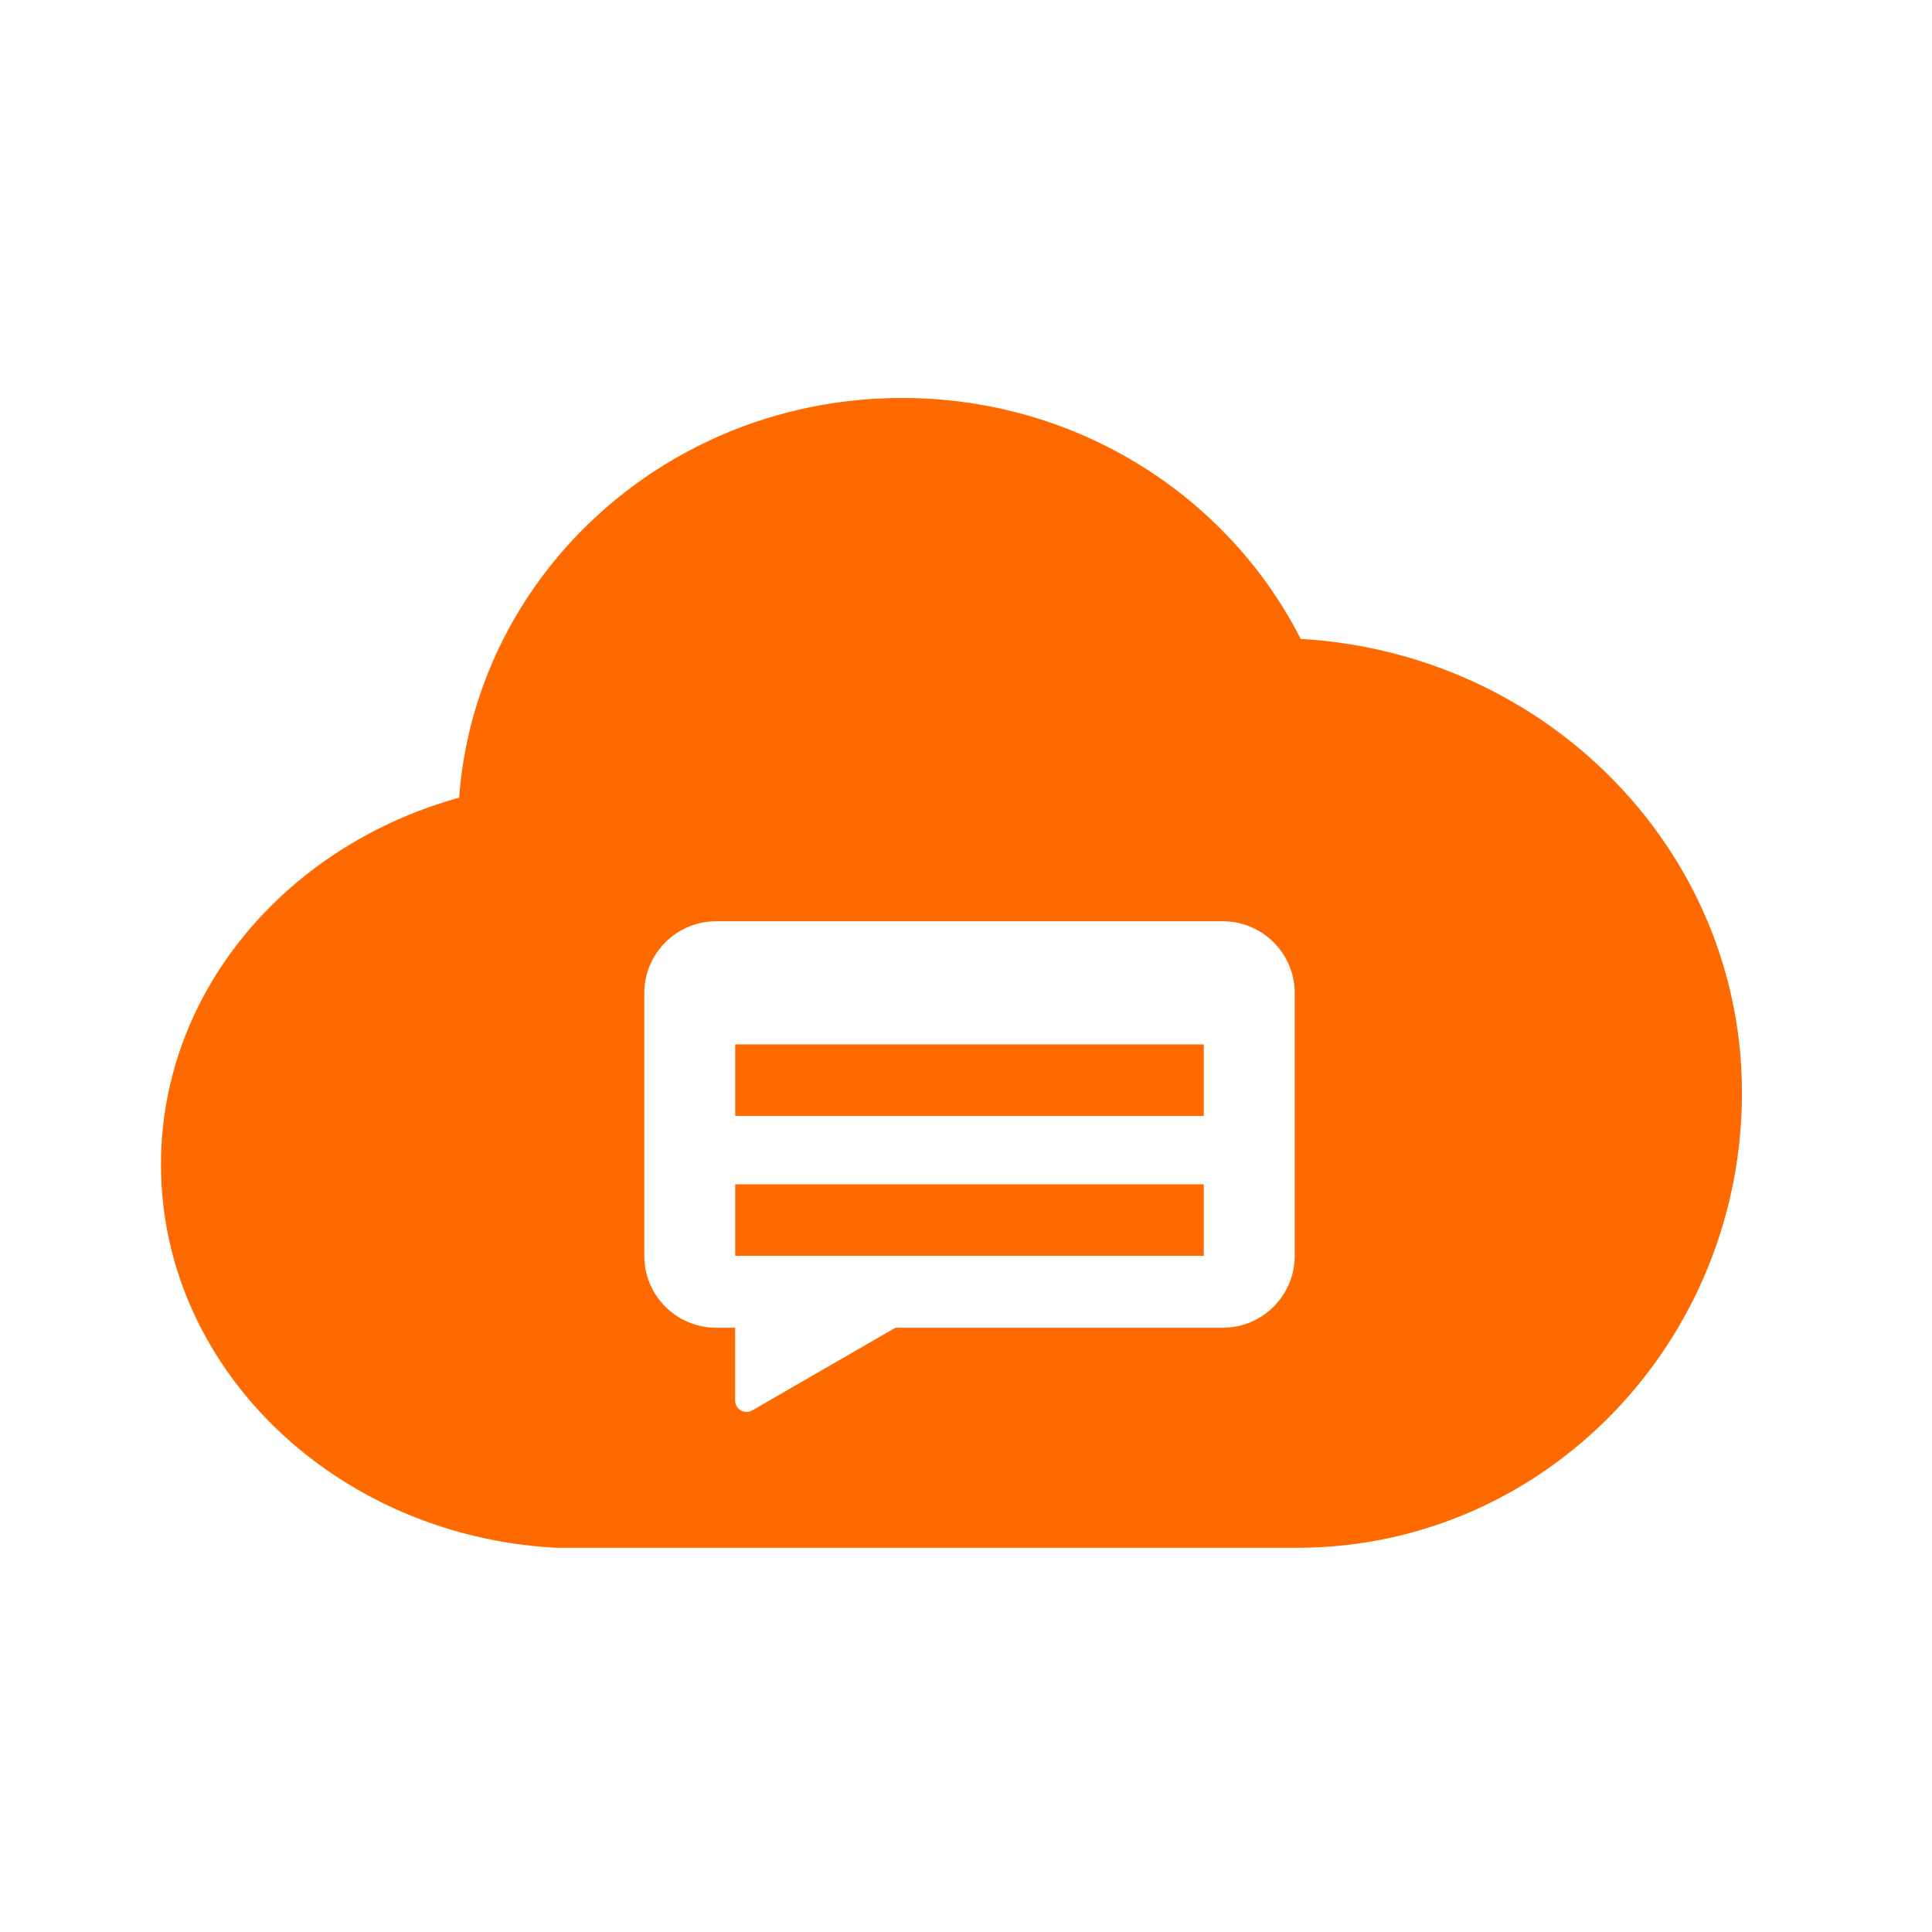 <?xml version="1.0" standalone="no"?><!DOCTYPE svg PUBLIC "-//W3C//DTD SVG 1.1//EN" "http://www.w3.org/Graphics/SVG/1.1/DTD/svg11.dtd"><svg t="1704253308368" class="icon" viewBox="0 0 1024 1024" version="1.1" xmlns="http://www.w3.org/2000/svg" p-id="48062" xmlns:xlink="http://www.w3.org/1999/xlink" width="200" height="200"><path d="M389.675 591.488h248.363v-37.931H389.675zM389.675 665.621h248.363v-37.909H389.675z" fill="#FF6A00" p-id="48063"></path><path d="M686.229 665.579c0 21.056-17.067 38.144-38.165 38.144h-173.461L398.72 747.541a6.037 6.037 0 0 1-9.067-5.248v-38.571h-10.027c-21.077 0-38.144-17.067-38.144-38.144v-139.136c0-21.056 17.067-38.144 38.144-38.144h268.437c21.099 0 38.165 17.067 38.165 38.144v139.136z m3.179-326.933C650.923 263.04 570.944 210.944 478.144 210.944c-124.352 0-225.984 93.483-234.795 211.861C151.893 448.085 85.333 525.547 85.333 617.216c0 108.117 92.651 196.949 209.472 203.136h392.811c130.048 0 235.648-108.011 235.648-241.237 0-128.384-103.424-232.96-233.856-240.469z" fill="#FF6A00" p-id="48064"></path></svg>
